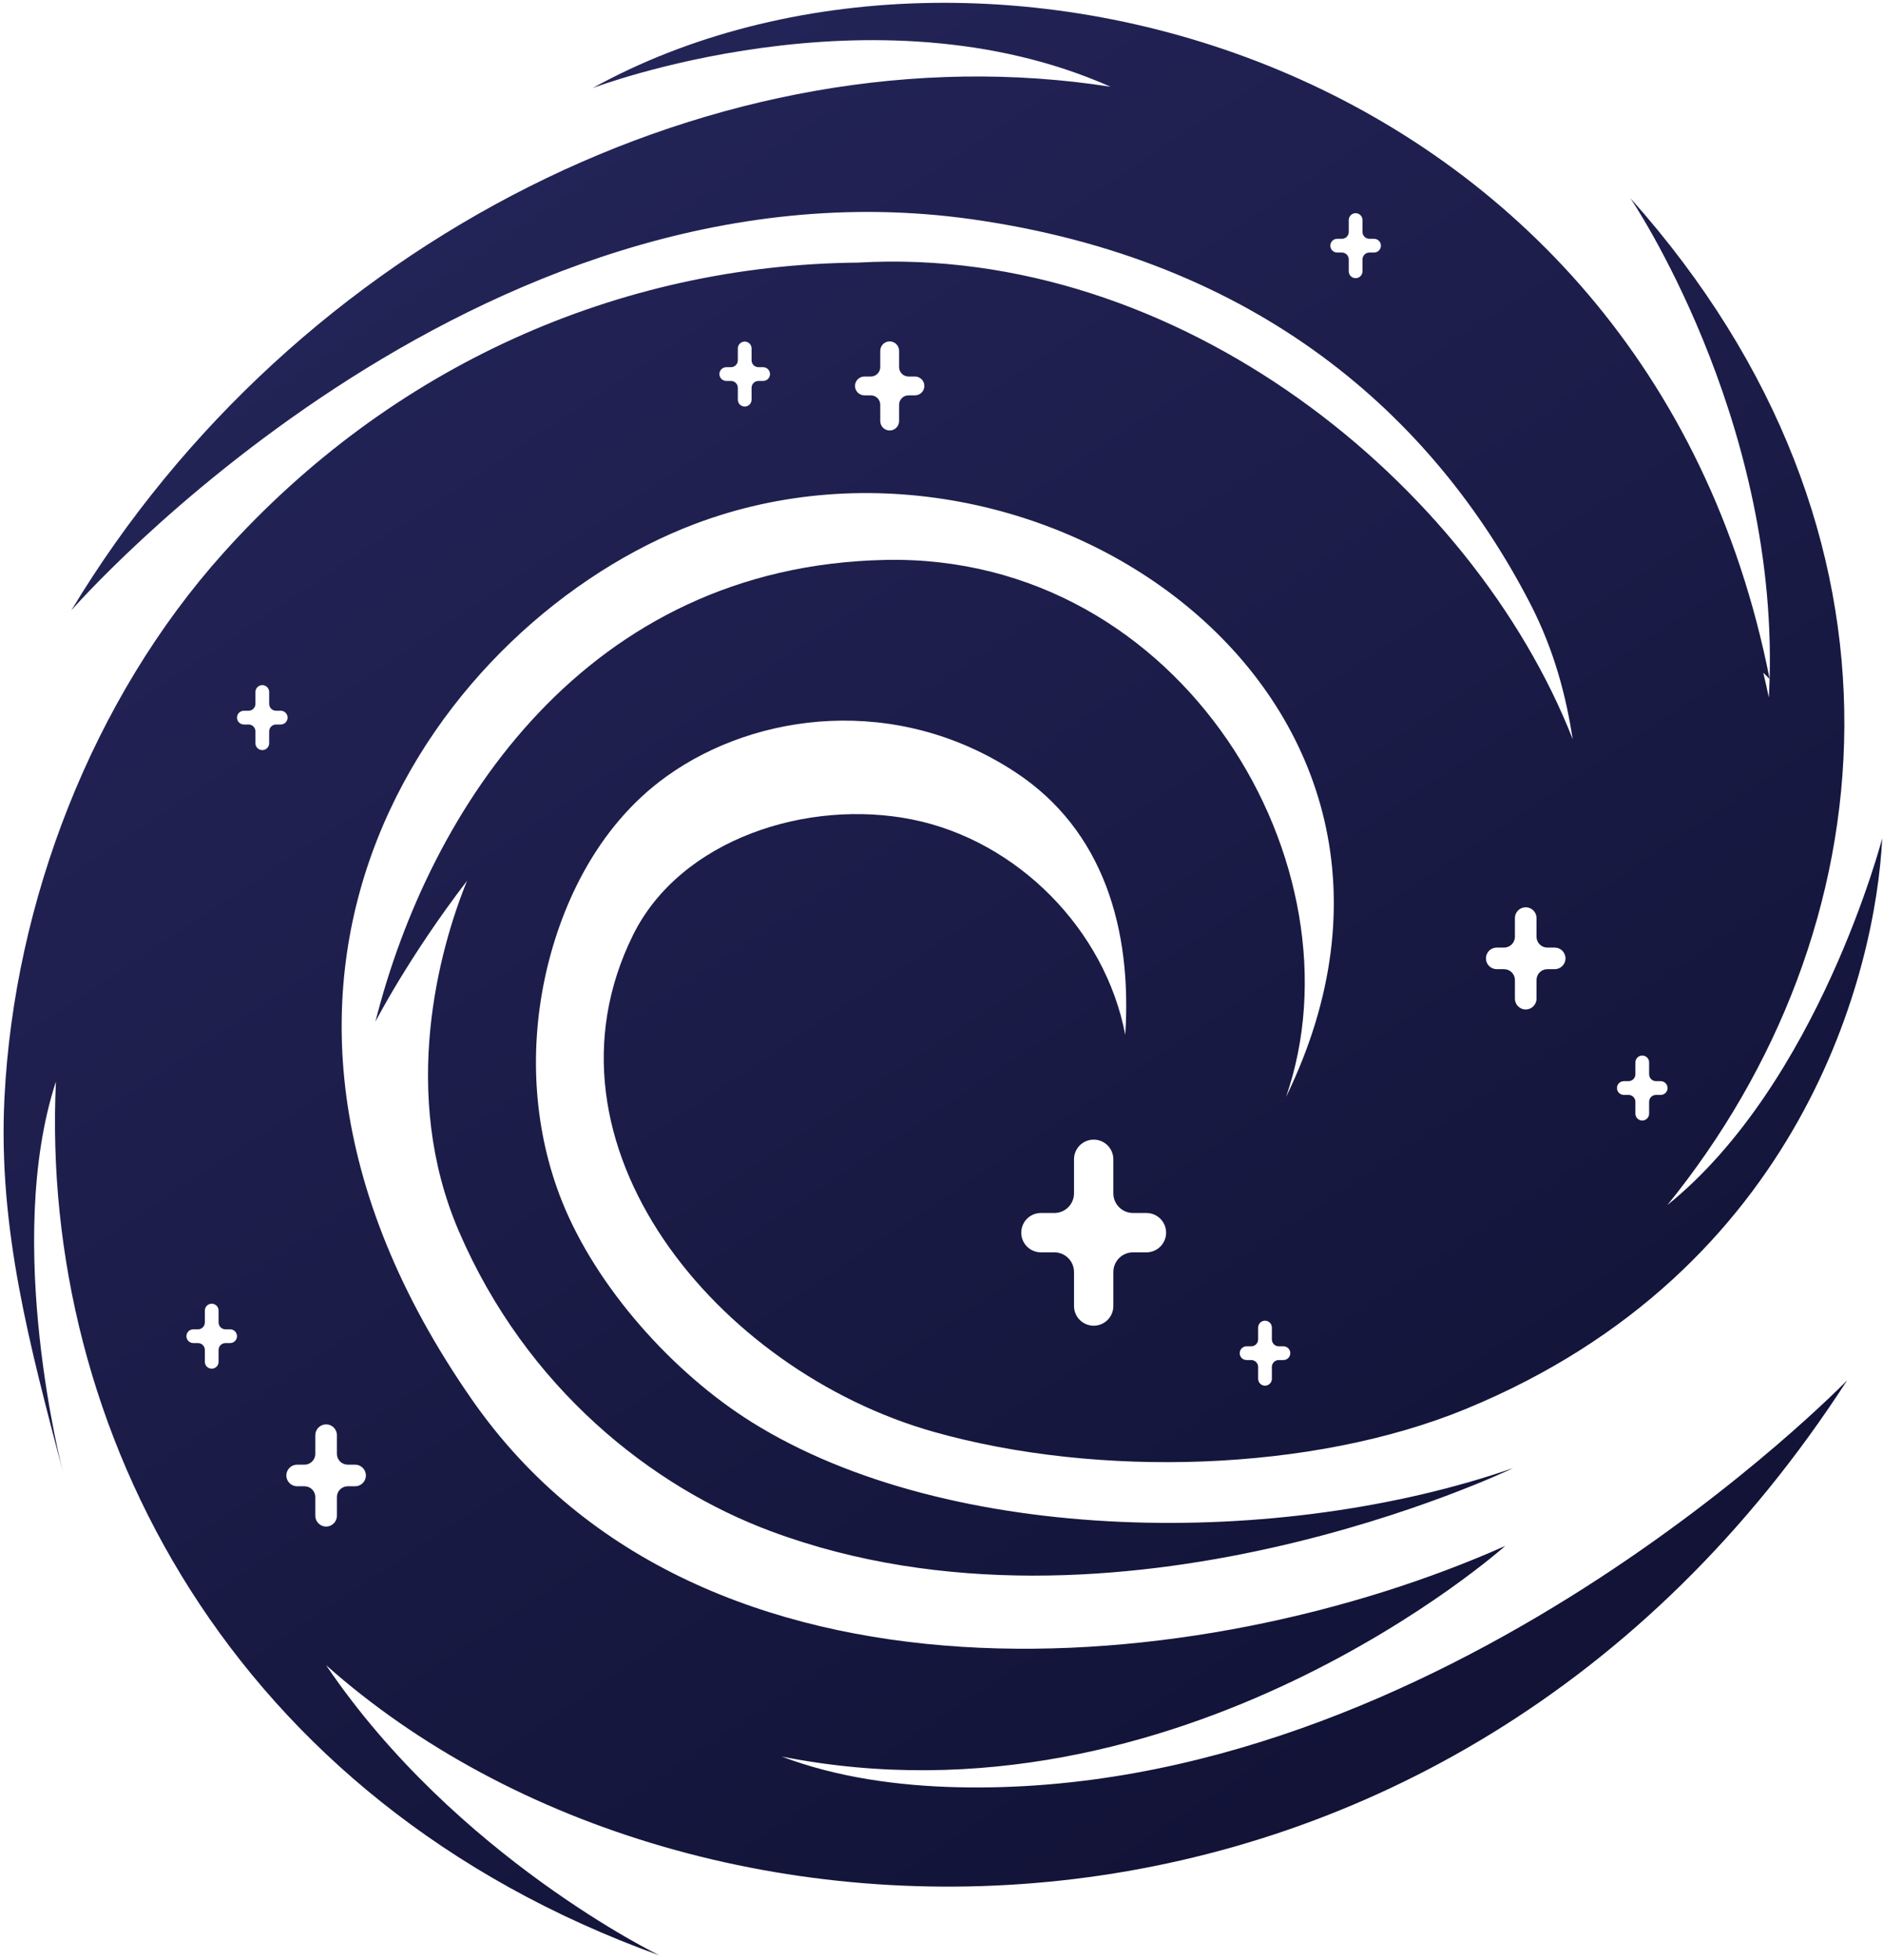 <svg width="247" height="257" viewBox="0 0 247 257" fill="none" xmlns="http://www.w3.org/2000/svg">
<path d="M125.57 234.326C117.822 234.142 109.802 233.051 102.543 230.304C154.896 240.684 197.442 202.693 197.442 202.693C157.884 220.319 92.002 226.711 61.921 183.527C23.118 127.824 57.954 81.303 91.064 68.728C136.571 51.444 194.206 91.452 168.688 143.838C179.162 113.689 155.235 72.572 116.073 73.413C76.981 74.254 56.364 105.828 49.241 133.962C49.241 133.962 53.612 125.449 61.262 115.486C57.57 124.555 52.426 143.396 60.191 161.431C69.073 182.058 85.533 194.955 101.106 200.758C146.362 217.625 198.459 192.493 198.465 192.492C168.155 203.013 124.653 202.763 98.557 186.427C88.289 180 78.231 168.803 73.719 157.506C70.06 148.343 69.42 138.121 71.419 128.492C73.345 119.214 78.103 108.451 87.5 101.743C99.247 93.358 117.639 91.042 133.17 101.228C144.775 108.84 148.502 121.855 147.603 135.678C144.98 121.895 133.463 110.241 119.712 107.455C105.961 104.67 89.254 110.022 83.035 122.598C69.457 150.053 94.093 179.716 122.482 187.733C144.014 193.813 172.185 192.995 192.287 184.727C236.541 166.525 246.06 127.113 246.895 109.912C246.895 109.912 238.545 142.018 218.712 157.999C247.648 122.349 253.308 70.172 213.86 25.976C213.86 25.976 233.08 54.259 232.128 89.014C215.999 7.377 128.179 -16.337 77.725 11.552C77.725 11.552 114.465 -2.476 145.68 11.376C94.714 3.393 38.649 31.424 9.354 80.028C9.354 80.028 62.149 19.485 127.528 28.753C164.983 34.062 187.944 54.471 200.675 79.043C203.952 85.367 205.453 91.459 206.3 96.918C193.17 63.501 154.722 32.005 112.545 34.43C81.188 34.734 51.341 47.957 29.298 72.505C12.146 91.606 1.873 118.157 0.583 143.961C-0.274 161.131 3.952 176.551 8.244 192.941C8.244 192.941 0.403 163.006 7.335 141.811C5.221 187.141 30.132 236.079 86.493 256.369C86.493 256.369 59.783 243.463 42.774 218.323C91.253 261.379 189.614 262.465 242.302 180.97C242.302 180.97 189.195 235.828 125.57 234.326ZM152.962 161.617C152.962 163.042 151.807 164.197 150.382 164.197H148.622C147.197 164.197 146.042 165.352 146.042 166.778V171.235C146.042 172.66 144.887 173.815 143.462 173.815C142.037 173.815 140.882 172.66 140.882 171.235V166.778C140.882 165.352 139.727 164.197 138.301 164.197H136.542C135.117 164.197 133.962 163.042 133.962 161.617C133.962 160.192 135.117 159.037 136.542 159.037H138.301C139.727 159.037 140.882 157.882 140.882 156.457V152C140.882 150.575 142.037 149.42 143.462 149.42C144.887 149.42 146.042 150.575 146.042 152V156.457C146.042 157.882 147.197 159.037 148.622 159.037H150.382C151.807 159.037 152.962 160.192 152.962 161.617ZM169.254 177.418C169.254 177.916 168.85 178.319 168.352 178.319H167.738C167.24 178.319 166.837 178.723 166.837 179.221V180.777C166.837 181.275 166.433 181.679 165.936 181.679C165.438 181.679 165.034 181.275 165.034 180.777V179.221C165.034 178.723 164.631 178.319 164.133 178.319H163.519C163.021 178.319 162.618 177.916 162.618 177.418C162.618 176.921 163.021 176.517 163.519 176.517H164.133C164.631 176.517 165.034 176.114 165.034 175.616V174.059C165.034 173.562 165.438 173.158 165.936 173.158C166.433 173.158 166.837 173.562 166.837 174.059V175.616C166.837 176.114 167.24 176.517 167.738 176.517H168.352C168.85 176.517 169.254 176.92 169.254 177.418ZM181.14 32.211C181.14 32.708 180.737 33.112 180.239 33.112H179.625C179.127 33.112 178.724 33.515 178.724 34.013V35.57C178.724 36.067 178.32 36.471 177.822 36.471C177.325 36.471 176.921 36.067 176.921 35.57V34.013C176.921 33.515 176.518 33.112 176.02 33.112H175.406C174.908 33.112 174.504 32.708 174.504 32.211C174.504 31.713 174.908 31.309 175.406 31.309H176.02C176.518 31.309 176.921 30.906 176.921 30.408V28.851C176.921 28.354 177.325 27.95 177.822 27.95C178.32 27.95 178.724 28.354 178.724 28.851V30.408C178.724 30.906 179.127 31.309 179.625 31.309H180.239C180.737 31.309 181.14 31.713 181.14 32.211ZM232.125 89.015C232.103 89.824 232.068 90.636 232.023 91.452C231.803 90.367 231.557 89.285 231.295 88.204L232.125 89.015ZM212.104 142.654C212.104 142.157 212.507 141.753 213.005 141.753H213.619C214.117 141.753 214.52 141.349 214.52 140.852V139.295C214.52 138.797 214.924 138.394 215.422 138.394C215.919 138.394 216.323 138.797 216.323 139.295V140.852C216.323 141.349 216.726 141.753 217.224 141.753H217.838C218.336 141.753 218.74 142.157 218.74 142.654C218.74 143.152 218.336 143.555 217.838 143.555H217.224C216.726 143.555 216.323 143.959 216.323 144.456V146.013C216.323 146.511 215.919 146.914 215.422 146.914C214.924 146.914 214.52 146.511 214.52 146.013V144.456C214.52 143.959 214.117 143.555 213.619 143.555H213.005C212.507 143.555 212.104 143.152 212.104 142.654ZM194.916 125.655C194.916 124.873 195.55 124.238 196.334 124.238H197.3C198.082 124.238 198.717 123.603 198.717 122.821V120.373C198.717 119.591 199.351 118.956 200.134 118.956C200.916 118.956 201.551 119.591 201.551 120.373V122.821C201.551 123.603 202.185 124.238 202.968 124.238H203.934C204.716 124.238 205.351 124.873 205.351 125.655C205.351 126.438 204.716 127.072 203.934 127.072H202.968C202.184 127.072 201.551 127.707 201.551 128.489V130.937C201.551 131.72 200.916 132.354 200.134 132.354C199.35 132.354 198.717 131.72 198.717 130.937V128.489C198.717 127.707 198.082 127.072 197.3 127.072H196.334C195.55 127.073 194.916 126.438 194.916 125.655ZM112.154 50.601C112.154 49.919 112.707 49.366 113.389 49.366H114.232C114.914 49.366 115.467 48.812 115.467 48.13V45.997C115.467 45.315 116.02 44.761 116.702 44.761C117.384 44.761 117.938 45.315 117.938 45.997V48.13C117.938 48.812 118.491 49.366 119.173 49.366H120.016C120.698 49.366 121.251 49.919 121.251 50.601C121.251 51.283 120.698 51.836 120.016 51.836H119.173C118.491 51.836 117.938 52.39 117.938 53.072V55.206C117.938 55.888 117.384 56.441 116.702 56.441C116.02 56.441 115.467 55.888 115.467 55.206V53.072C115.467 52.39 114.914 51.836 114.232 51.836H113.389C112.707 51.836 112.154 51.284 112.154 50.601ZM94.368 49.044C94.368 48.547 94.771 48.143 95.269 48.143H95.883C96.381 48.143 96.784 47.74 96.784 47.242V45.685C96.784 45.188 97.188 44.784 97.686 44.784C98.183 44.784 98.587 45.188 98.587 45.685V47.242C98.587 47.74 98.99 48.143 99.488 48.143H100.102C100.6 48.143 101.004 48.547 101.004 49.044C101.004 49.542 100.6 49.946 100.102 49.946H99.488C98.99 49.946 98.587 50.349 98.587 50.847V52.403C98.587 52.901 98.183 53.305 97.686 53.305C97.188 53.305 96.784 52.901 96.784 52.403V50.847C96.784 50.349 96.381 49.946 95.883 49.946H95.269C94.771 49.946 94.368 49.543 94.368 49.044ZM31.089 175.191C31.089 175.689 30.686 176.093 30.188 176.093H29.573C29.076 176.093 28.672 176.496 28.672 176.994V178.55C28.672 179.048 28.269 179.452 27.771 179.452C27.273 179.452 26.87 179.048 26.87 178.55V176.994C26.87 176.496 26.466 176.093 25.969 176.093H25.354C24.857 176.093 24.453 175.689 24.453 175.191C24.453 174.694 24.857 174.29 25.354 174.29H25.969C26.466 174.29 26.87 173.887 26.87 173.389V171.832C26.87 171.335 27.273 170.931 27.771 170.931C28.269 170.931 28.672 171.335 28.672 171.832V173.389C28.672 173.887 29.076 174.29 29.573 174.29H30.188C30.686 174.29 31.089 174.694 31.089 175.191ZM36.824 94.99H36.209C35.712 94.99 35.308 95.393 35.308 95.891V97.448C35.308 97.945 34.905 98.349 34.407 98.349C33.909 98.349 33.506 97.945 33.506 97.448V95.891C33.506 95.393 33.102 94.99 32.605 94.99H31.99C31.493 94.99 31.089 94.586 31.089 94.088C31.089 93.591 31.493 93.187 31.99 93.187H32.605C33.102 93.187 33.506 92.784 33.506 92.286V90.729C33.506 90.232 33.909 89.828 34.407 89.828C34.905 89.828 35.308 90.232 35.308 90.729V92.286C35.308 92.784 35.712 93.187 36.209 93.187H36.824C37.322 93.187 37.725 93.591 37.725 94.088C37.725 94.586 37.322 94.99 36.824 94.99ZM47.996 193.451C47.996 194.234 47.361 194.868 46.579 194.868H45.612C44.829 194.868 44.195 195.503 44.195 196.285V198.734C44.195 199.517 43.56 200.151 42.778 200.151C41.995 200.151 41.361 199.517 41.361 198.734V196.285C41.361 195.503 40.726 194.868 39.944 194.868H38.977C38.194 194.868 37.56 194.234 37.56 193.451C37.56 192.669 38.194 192.034 38.977 192.034H39.944C40.726 192.034 41.361 191.4 41.361 190.617V188.169C41.361 187.387 41.995 186.752 42.778 186.752C43.56 186.752 44.195 187.387 44.195 188.169V190.617C44.195 191.4 44.829 192.034 45.612 192.034H46.579C47.361 192.034 47.996 192.669 47.996 193.451Z" fill="url(#paint0_linear_5_59)"/>
<defs>
<linearGradient id="paint0_linear_5_59" x1="55.386" y1="24.606" x2="196.038" y2="236.081" gradientUnits="userSpaceOnUse">
<stop stop-color="#232457"/>
<stop offset="1" stop-color="#111235"/>
</linearGradient>
</defs>
</svg>
